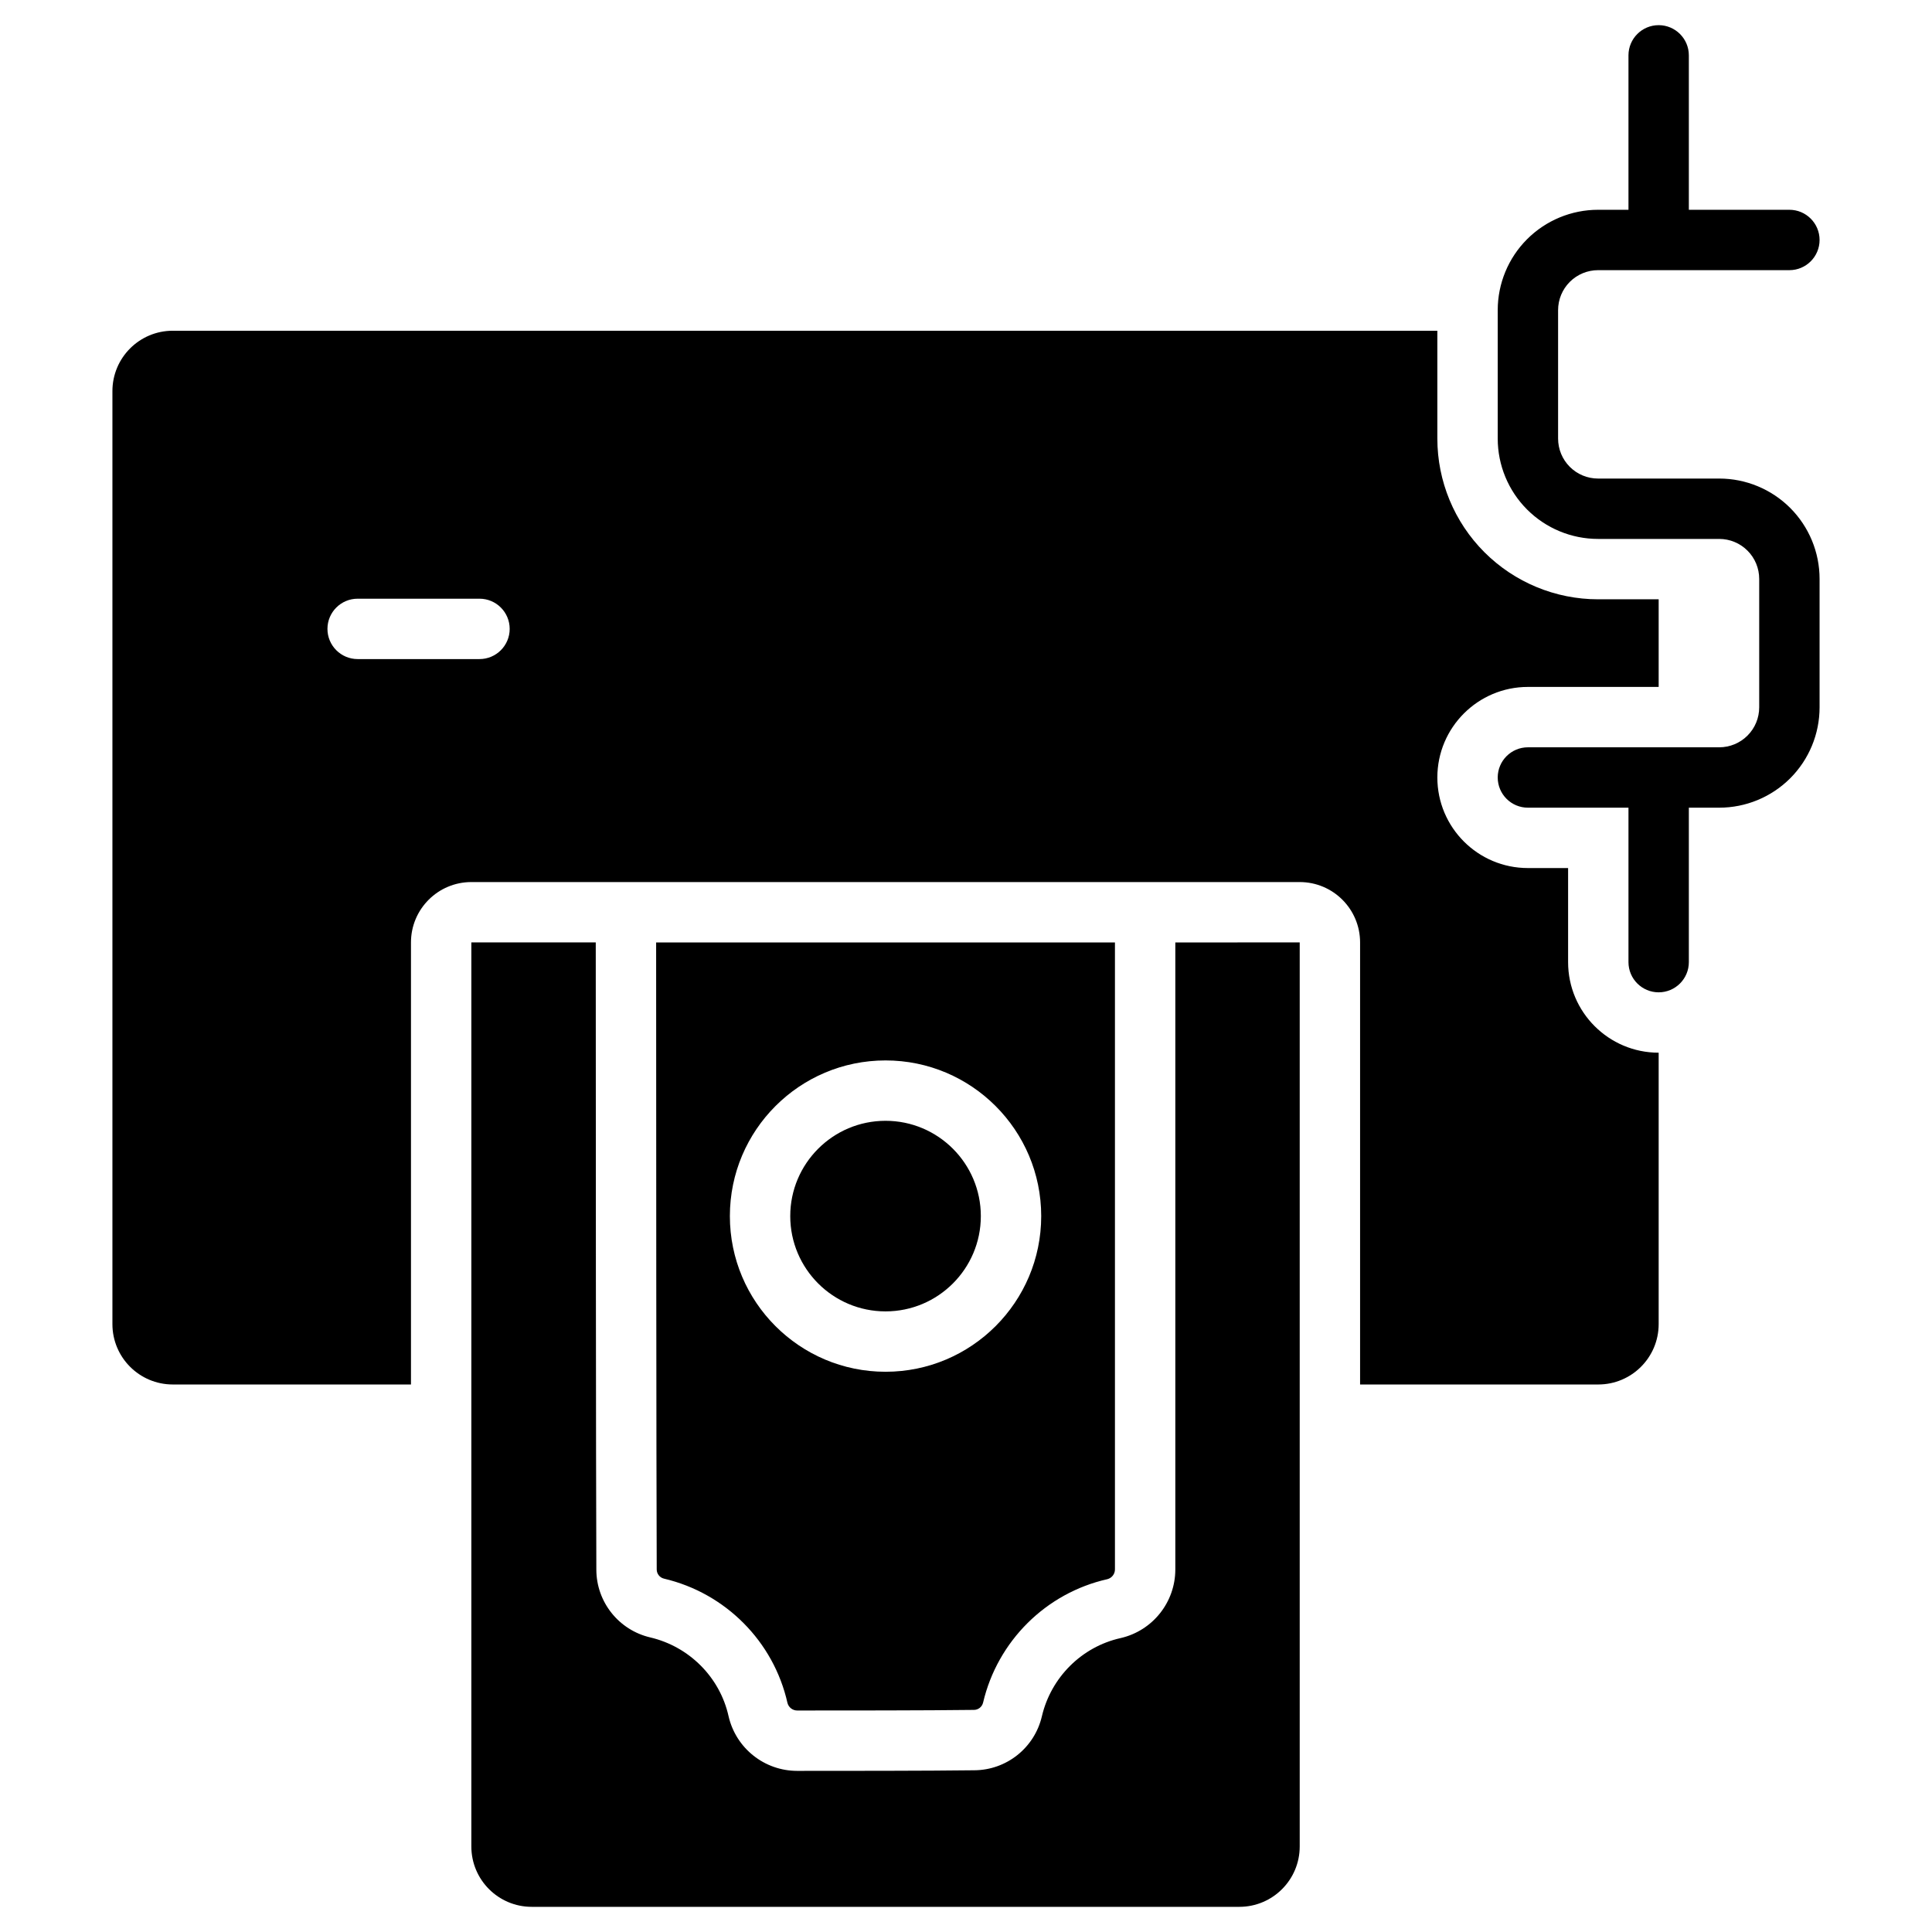 <svg clip-rule="evenodd" fill-rule="evenodd" stroke-linejoin="round" stroke-miterlimit="2" viewBox="0 0 96 96" xmlns="http://www.w3.org/2000/svg" xmlns:serif="http://www.serif.com/"><g><path d="m71.421 16.434h-62.835c-1.657 0-3 1.343-3 3v46.36c0 1.657 1.343 3 3 3h11.835v-21.965c0-1.656 1.343-3 3-3h41.161c1.657 0 3 1.344 3 3v21.965h11.836c1.656 0 3-1.343 3-3v-13.486c-2.484 0-4.5-2.017-4.5-4.5v-4.675h-1.997c-2.484 0-4.5-2.016-4.5-4.5 0-2.483 2.016-4.5 4.5-4.5h6.497v-4.354h-3.01c-2.119 0-4.15-.842-5.648-2.339-1.498-1.498-2.339-3.53-2.339-5.648zm-53.65 16.315h6.055c.828 0 1.5-.672 1.5-1.5s-.672-1.5-1.5-1.5h-6.055c-.828 0-1.5.672-1.5 1.5s.672 1.5 1.5 1.5z"/><path d="m58.401 46.829v31.157c-.001 1.626-1.123 3.038-2.707 3.407-.005.001-.009.002-.013.003-1.937.432-3.457 1.956-3.91 3.885-.365 1.566-1.757 2.676-3.363 2.683-2.338.03-6.46.03-8.796.03h-.001c-1.627-.001-3.038-1.122-3.407-2.707-.001-.004-.002-.008-.003-.013-.432-1.937-1.957-3.456-3.885-3.91-1.572-.365-2.684-1.766-2.684-3.373-.022-5.168-.028-22.949-.029-31.162h-6.182v44.921c0 1.657 1.343 3 3 3h35.161c1.657 0 3-1.343 3-3 0-10.494 0-44.921 0-44.921zm-3 0h-22.798c.001 8.208.007 25.983.029 31.149v.007c0 .218.151.408.364.457.001.001.002.001.003.001 3.045.716 5.442 3.115 6.13 6.176.057.22.255.375.484.375 2.327 0 6.432 0 8.759-.03h.019c.219 0 .408-.15.458-.363 0-.001 0-.002.001-.003.716-3.045 3.115-5.442 6.176-6.13.22-.057.375-.256.375-.484zm-11.399 5.863c-4.269 0-7.735 3.466-7.735 7.735s3.466 7.735 7.735 7.735 7.735-3.466 7.735-7.735-3.466-7.735-7.735-7.735zm0 3c2.613 0 4.735 2.122 4.735 4.735s-2.122 4.735-4.735 4.735c-2.614 0-4.735-2.122-4.735-4.735s2.121-4.735 4.735-4.735z"/><path d="m80.918 10.424h-1.51c-1.323 0-2.591.526-3.527 1.461-.935.935-1.46 2.204-1.46 3.526v6.381c0 1.323.525 2.591 1.46 3.526.936.936 2.204 1.461 3.527 1.461h6.02c.526 0 1.032.209 1.404.582.373.372.582.878.582 1.405v6.381c0 .527-.209 1.032-.582 1.404-.372.373-.878.582-1.404.582h-9.507c-.828 0-1.5.672-1.5 1.5s.672 1.5 1.5 1.5h4.997v7.675c0 .828.672 1.5 1.5 1.5.827 0 1.5-.672 1.5-1.5v-7.675h1.51c1.322 0 2.59-.525 3.526-1.46.935-.935 1.46-2.204 1.46-3.526v-6.381c0-1.323-.525-2.591-1.46-3.527-.936-.935-2.204-1.46-3.527-1.46h-6.019c-.527 0-1.033-.209-1.405-.582-.373-.373-.582-.878-.582-1.405v-6.381c0-.527.209-1.032.582-1.405.372-.372.878-.582 1.405-.582h9.506c.828 0 1.5-.672 1.5-1.5 0-.827-.672-1.5-1.5-1.5h-4.996v-7.674c0-.828-.673-1.5-1.5-1.5-.828 0-1.5.672-1.5 1.5z"/></g></svg>